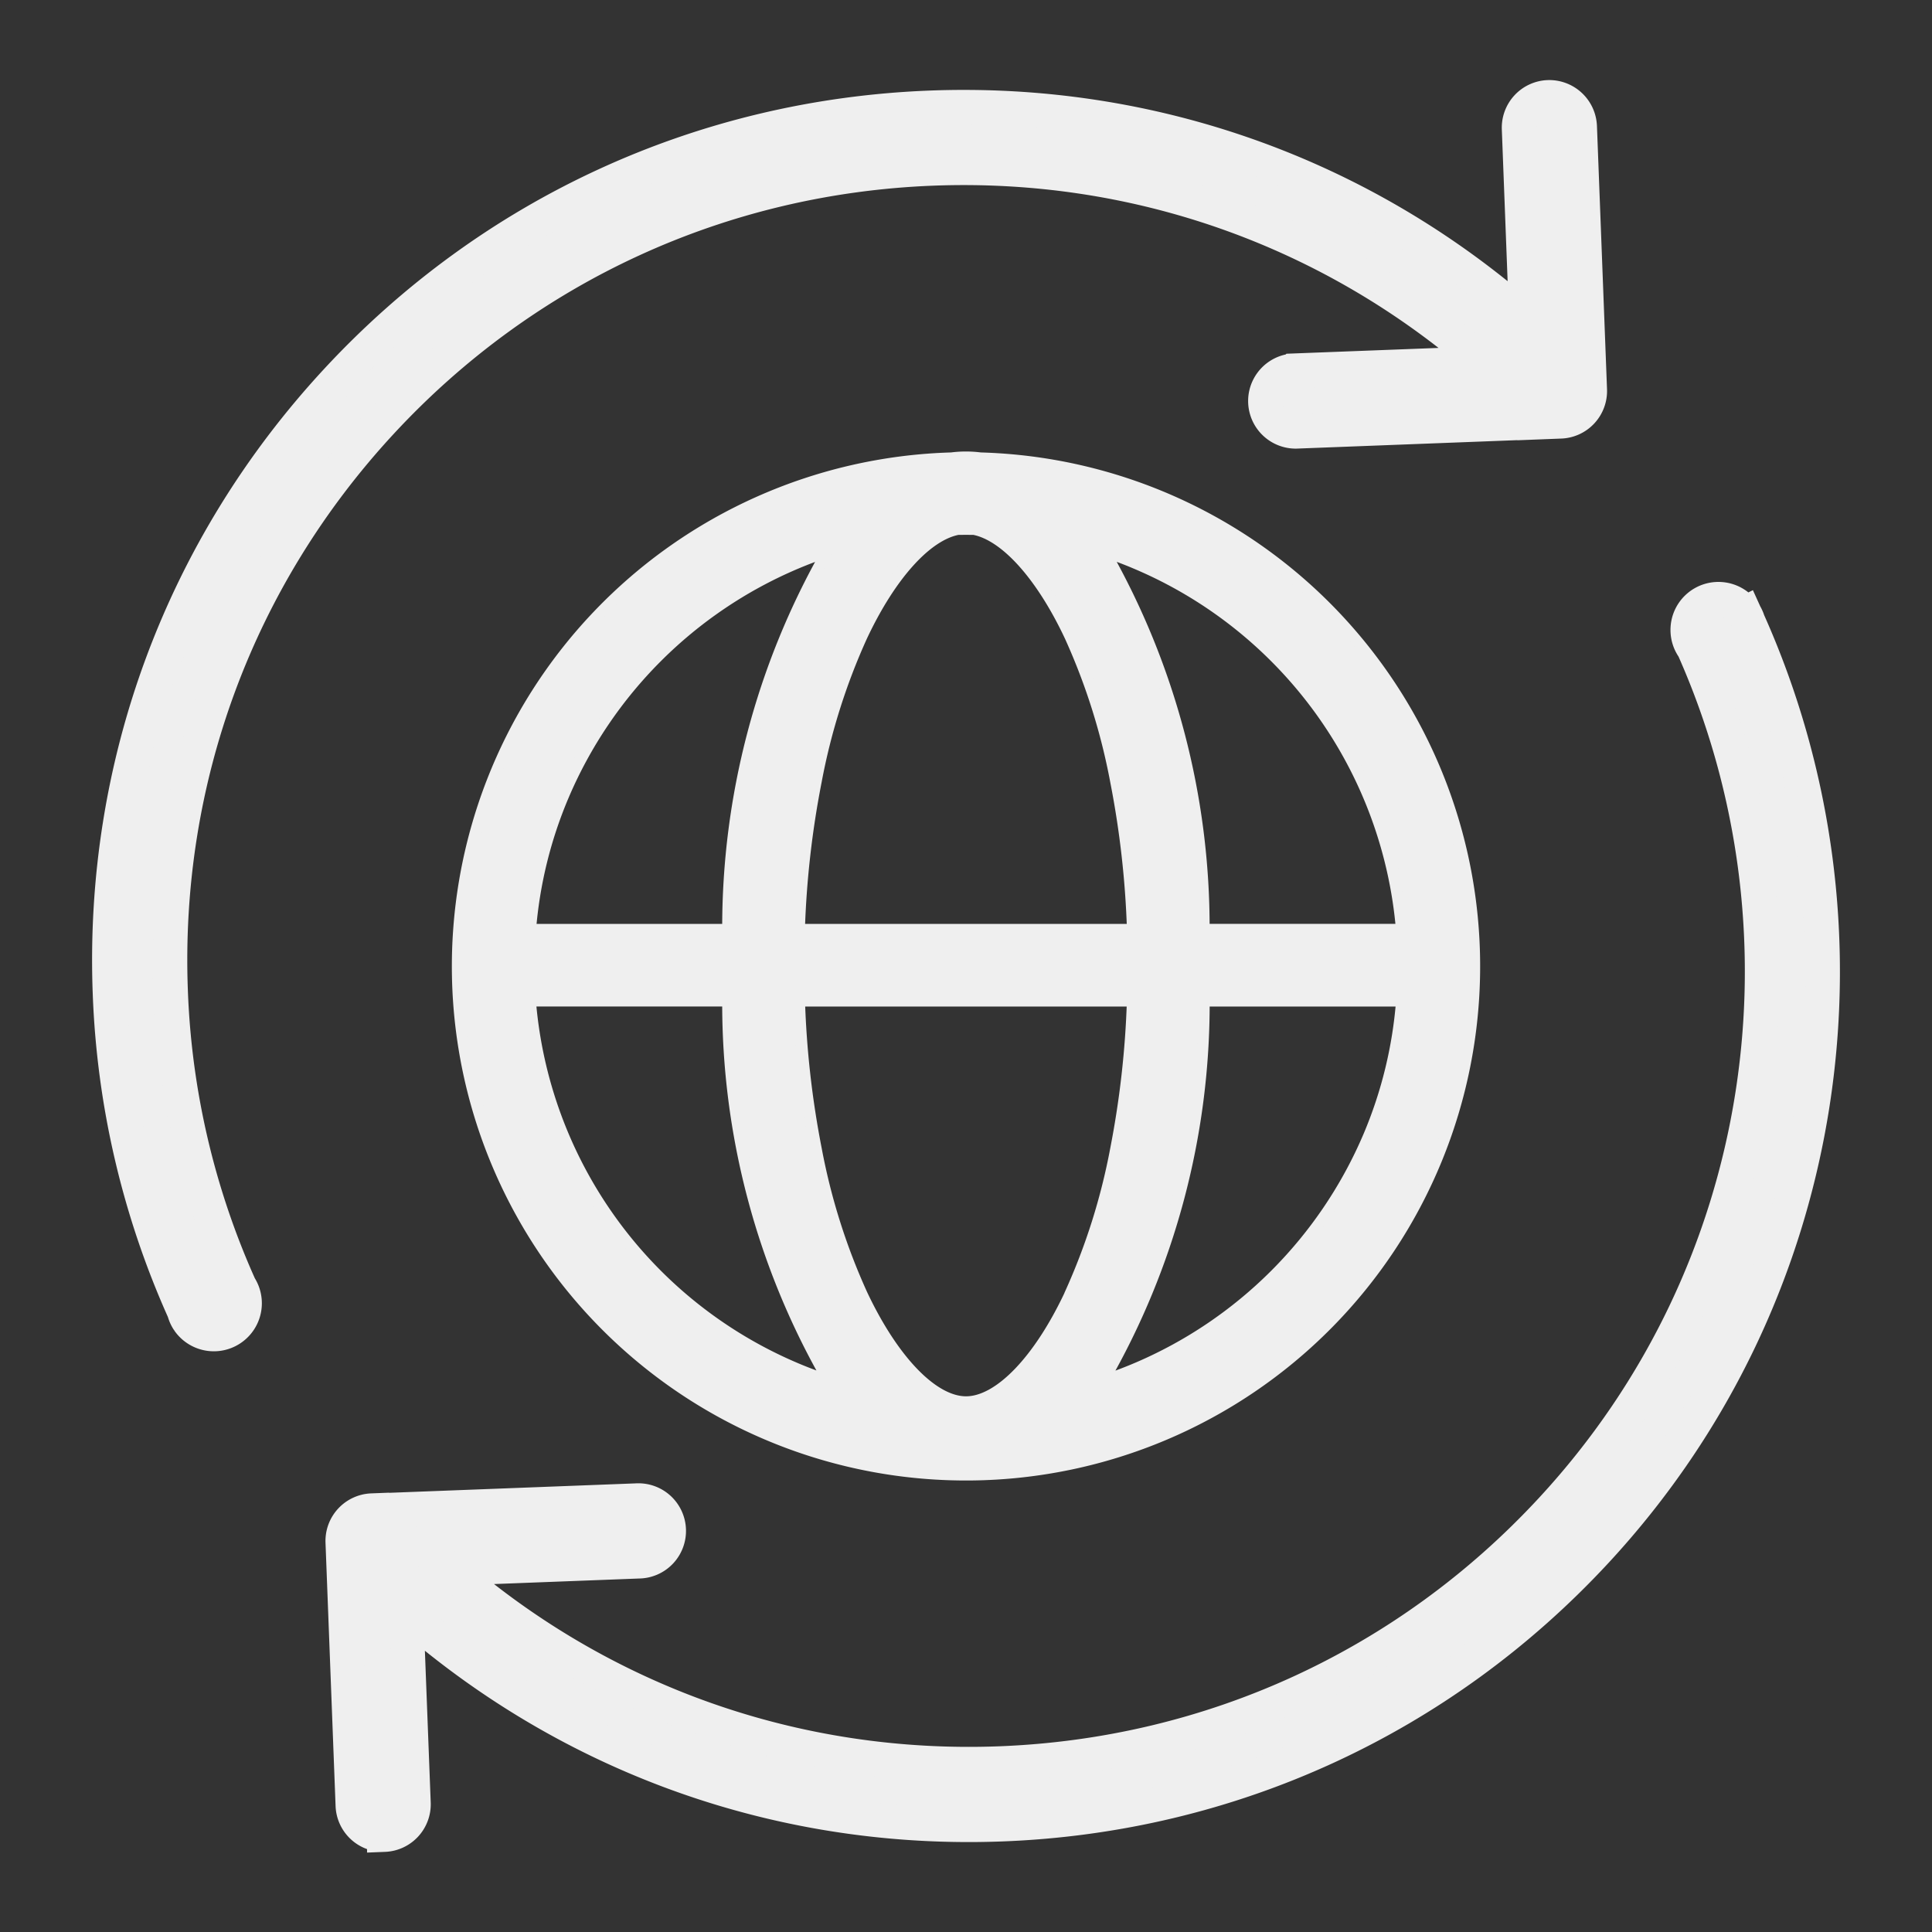 <svg width="144" height="144" viewBox="30 30 84 84" xmlns="http://www.w3.org/2000/svg"><rect x="30" y="30" width="84" height="84" fill="#333333" stroke="none"/><g fill="#efefef" stroke="#efefef"><path d="M40.413 85.923a34.433 34.433 0 01-2.994-12.83c-.353-9.203 2.9-17.991 9.157-24.747 6.258-6.756 14.772-10.67 23.975-11.023 8.861-.339 17.34 2.666 23.988 8.478l-8.285.317a1.32 1.32 0 00.05 2.637h.051l11.405-.437.042.002.051-.001a1.32 1.32 0 001.268-1.369l-.438-11.45a1.325 1.325 0 00-1.369-1.268 1.32 1.32 0 00-1.268 1.368l.317 8.29c-7.17-6.308-16.335-9.57-25.913-9.203-9.907.379-19.072 4.593-25.81 11.866-6.736 7.273-10.237 16.734-9.858 26.64a37.053 37.053 0 003.227 13.815c.038.148.1.287.184.41l.001.003a1.338 1.338 0 002.218-1.497zm65.583-28.924a1.326 1.326 0 00-.13-.29l-.014-.031-.004.002a1.335 1.335 0 00-2.468.712c0 .294.096.565.256.785 5.434 12.224 3.461 27.057-6.19 37.476-6.257 6.756-14.772 10.67-23.974 11.022-8.86.34-17.339-2.666-23.988-8.477l8.285-.317a1.32 1.32 0 10-.101-2.637l-11.416.437-.082-.002a1.32 1.32 0 00-1.268 1.37l.438 11.45a1.32 1.32 0 001.318 1.269l.051-.001a1.32 1.32 0 001.268-1.37l-.318-8.29c6.808 5.989 15.41 9.233 24.46 9.233.483 0 .969-.01 1.454-.028 9.906-.38 19.072-4.593 25.81-11.867C109.798 86.2 111.902 70.177 105.995 57z" stroke-width="1.5"/><path d="M94.104 72a22.104 22.104 0 11-22.738-22.079 4.908 4.908 0 011.26 0 22.093 22.093 0 0121.478 22.077zM64.601 89.5q.71.3 1.438.54a32.867 32.867 0 01-4.389-16.53h-8.6A19.03 19.03 0 0064.602 89.5zM54.483 64.608a18.782 18.782 0 00-1.427 5.813h8.594a33.03 33.03 0 014.328-16.445q-.696.232-1.377.52a19.08 19.08 0 00-10.118 10.112zm24.765 5.813a40.219 40.219 0 00-.729-6.45 27.493 27.493 0 00-1.99-6.31c-1.248-2.657-2.818-4.391-4.18-4.654a23.643 23.643 0 00-.706 0c-1.363.263-2.932 1.997-4.18 4.658a27.493 27.493 0 00-1.988 6.31 40.216 40.216 0 00-.729 6.446zm-2.72 15.848a27.484 27.484 0 001.991-6.31 40.241 40.241 0 00.726-6.447H64.75a40.238 40.238 0 00.729 6.45 27.484 27.484 0 001.988 6.307c1.36 2.892 3.096 4.69 4.534 4.69s3.175-1.798 4.531-4.69zm12.989-6.874a18.81 18.81 0 001.432-5.883h-8.605a32.862 32.862 0 01-4.389 16.534q.729-.24 1.444-.542a19.08 19.08 0 0010.118-10.11zm-10.118-24.9a19.041 19.041 0 00-1.385-.522 33.024 33.024 0 014.328 16.445h8.602a19.027 19.027 0 00-11.545-15.922z" stroke-width=".5"/></g></svg>